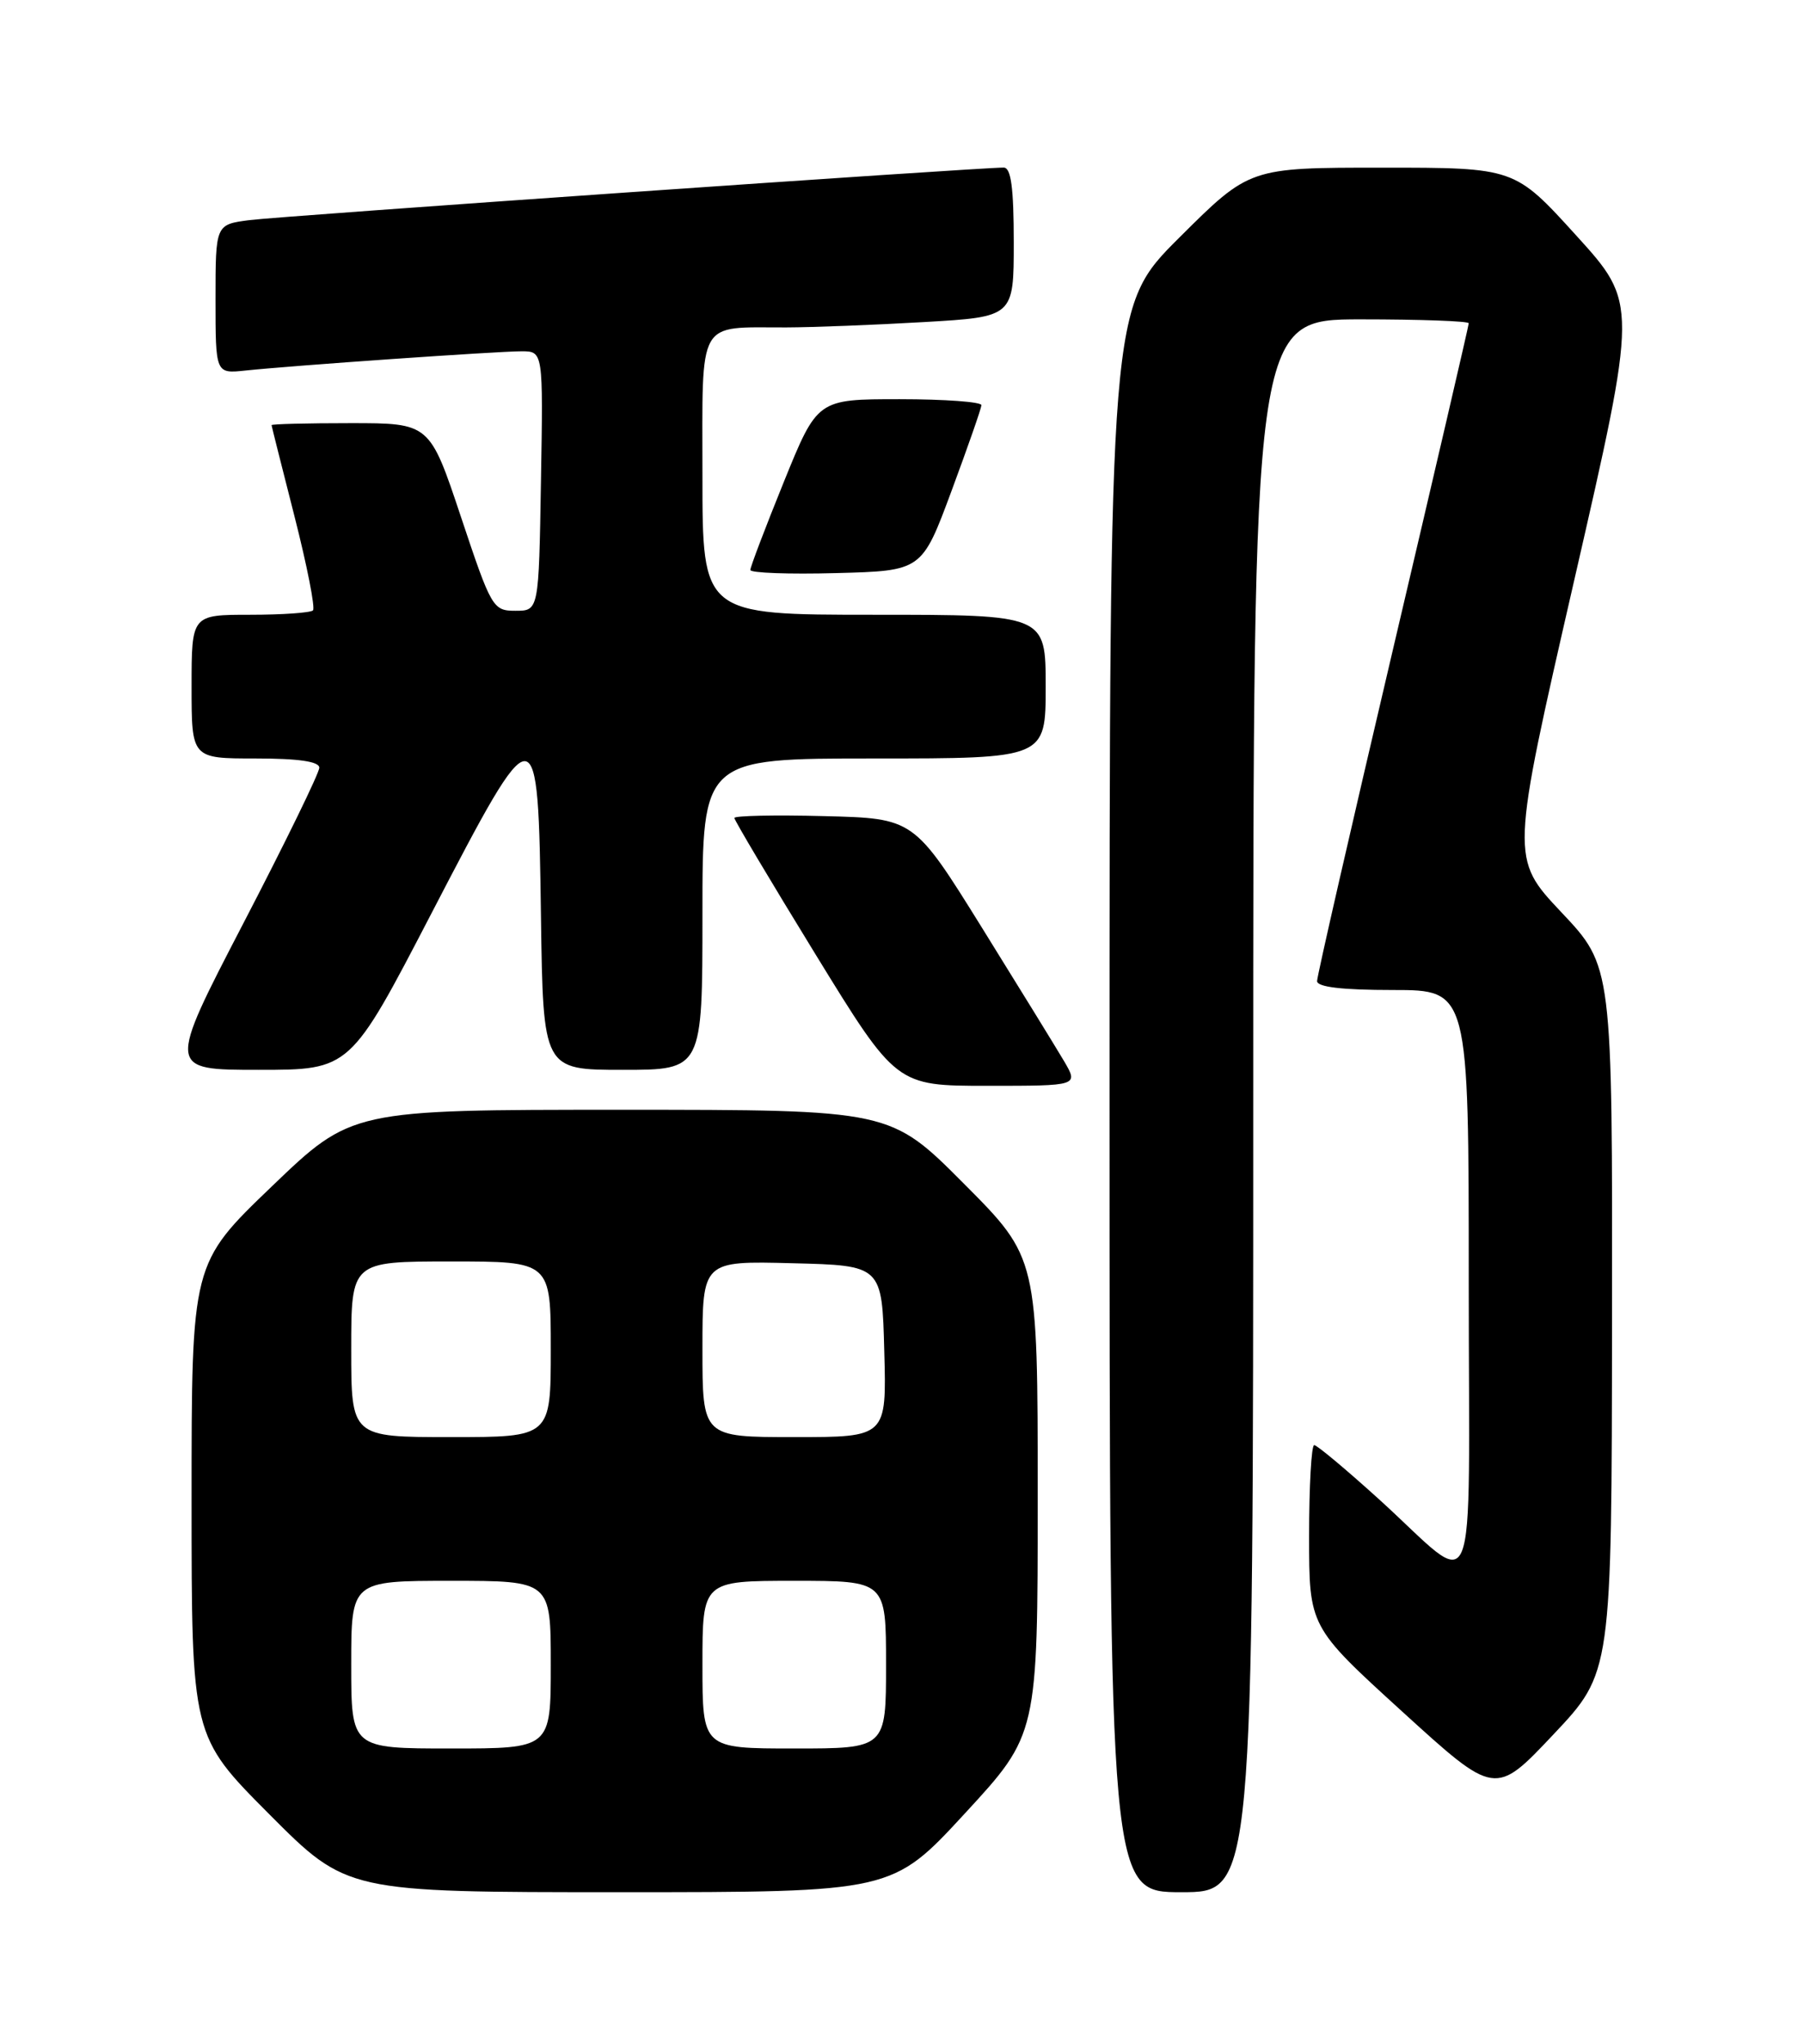 <?xml version="1.0" encoding="UTF-8" standalone="no"?>
<!DOCTYPE svg PUBLIC "-//W3C//DTD SVG 1.1//EN" "http://www.w3.org/Graphics/SVG/1.1/DTD/svg11.dtd" >
<svg xmlns="http://www.w3.org/2000/svg" xmlns:xlink="http://www.w3.org/1999/xlink" version="1.1" viewBox="0 0 226 256">
 <g >
 <path fill="currentColor"
d=" M 120.89 227.12 C 130.00 217.24 130.00 217.24 130.00 187.39 C 130.00 157.54 130.00 157.54 120.77 148.27 C 111.54 139.00 111.54 139.00 77.80 139.00 C 44.05 139.00 44.05 139.00 34.03 148.62 C 24.00 158.25 24.00 158.25 24.00 187.85 C 24.00 217.46 24.00 217.46 33.73 227.23 C 43.46 237.00 43.46 237.00 77.62 237.00 C 111.78 237.00 111.78 237.00 120.89 227.12 Z  M 157.00 138.50 C 157.00 40.00 157.00 40.00 170.50 40.00 C 177.93 40.00 184.00 40.22 184.00 40.49 C 184.00 40.77 179.72 59.16 174.50 81.37 C 169.28 103.58 165.00 122.26 165.00 122.88 C 165.00 123.63 168.13 124.00 174.50 124.00 C 184.00 124.00 184.00 124.00 184.00 160.62 C 184.00 202.76 185.44 199.29 172.72 187.75 C 168.62 184.04 164.99 181.00 164.64 181.00 C 164.29 181.00 164.00 186.12 164.00 192.38 C 164.00 203.75 164.00 203.75 175.66 214.37 C 187.31 224.98 187.31 224.98 194.61 217.24 C 201.91 209.50 201.91 209.50 201.95 165.27 C 202.00 121.04 202.00 121.04 195.61 114.27 C 189.23 107.50 189.23 107.50 197.20 72.74 C 205.17 37.98 205.17 37.98 197.46 29.49 C 189.75 21.00 189.75 21.00 173.15 21.00 C 156.54 21.00 156.54 21.00 147.77 29.73 C 139.00 38.46 139.00 38.46 139.00 137.73 C 139.00 237.00 139.00 237.00 148.00 237.00 C 157.00 237.00 157.00 237.00 157.00 138.50 Z  M 133.31 132.92 C 132.31 131.23 127.67 123.69 123.00 116.17 C 114.50 102.50 114.50 102.50 103.25 102.22 C 97.06 102.06 92.00 102.17 92.00 102.45 C 92.00 102.74 96.56 110.40 102.14 119.49 C 112.28 136.00 112.28 136.00 123.70 136.00 C 135.11 136.00 135.11 136.00 133.31 132.92 Z  M 54.03 114.44 C 67.29 88.91 67.41 88.92 67.77 114.76 C 68.04 134.00 68.04 134.00 78.02 134.00 C 88.00 134.00 88.00 134.00 88.00 114.50 C 88.00 95.00 88.00 95.00 109.50 95.00 C 131.00 95.00 131.00 95.00 131.00 86.00 C 131.00 77.00 131.00 77.00 109.50 77.00 C 88.00 77.00 88.00 77.00 88.00 59.62 C 88.00 39.65 87.22 41.04 98.50 41.01 C 101.80 41.00 109.56 40.70 115.75 40.34 C 127.00 39.69 127.00 39.69 127.00 30.35 C 127.00 23.54 126.66 21.00 125.75 20.99 C 122.75 20.97 35.08 27.07 31.25 27.57 C 27.00 28.12 27.00 28.12 27.00 37.47 C 27.00 46.81 27.00 46.81 30.75 46.41 C 36.48 45.80 62.26 44.00 65.33 44.00 C 68.05 44.00 68.05 44.00 67.77 60.25 C 67.50 76.50 67.50 76.50 64.58 76.50 C 61.75 76.50 61.56 76.17 57.75 64.75 C 53.83 53.00 53.83 53.00 43.92 53.00 C 38.46 53.00 34.01 53.11 34.02 53.25 C 34.03 53.39 35.33 58.54 36.90 64.70 C 38.47 70.87 39.51 76.15 39.21 76.45 C 38.91 76.75 35.37 77.00 31.33 77.00 C 24.00 77.00 24.00 77.00 24.00 86.00 C 24.00 95.00 24.00 95.00 32.00 95.00 C 37.42 95.00 40.00 95.38 40.00 96.16 C 40.00 96.81 35.72 105.58 30.48 115.66 C 20.96 134.00 20.96 134.00 32.42 134.00 C 43.87 134.00 43.87 134.00 54.03 114.44 Z  M 119.20 61.50 C 121.24 56.00 122.93 51.16 122.95 50.75 C 122.98 50.34 118.37 50.00 112.70 50.00 C 102.40 50.00 102.40 50.00 98.20 60.35 C 95.89 66.05 94.00 71.01 94.00 71.39 C 94.00 71.76 98.84 71.94 104.74 71.78 C 115.49 71.50 115.49 71.50 119.20 61.50 Z  M 44.00 208.50 C 44.00 198.00 44.00 198.00 56.50 198.00 C 69.00 198.00 69.00 198.00 69.00 208.50 C 69.00 219.00 69.00 219.00 56.50 219.00 C 44.00 219.00 44.00 219.00 44.00 208.50 Z  M 88.00 208.50 C 88.00 198.00 88.00 198.00 99.50 198.00 C 111.00 198.00 111.00 198.00 111.00 208.50 C 111.00 219.00 111.00 219.00 99.50 219.00 C 88.00 219.00 88.00 219.00 88.00 208.50 Z  M 44.00 169.00 C 44.00 158.00 44.00 158.00 56.50 158.00 C 69.00 158.00 69.00 158.00 69.00 169.00 C 69.00 180.00 69.00 180.00 56.50 180.00 C 44.00 180.00 44.00 180.00 44.00 169.00 Z  M 88.00 168.97 C 88.00 157.93 88.00 157.93 99.25 158.22 C 110.50 158.50 110.50 158.50 110.78 169.25 C 111.07 180.00 111.07 180.00 99.53 180.00 C 88.00 180.00 88.00 180.00 88.00 168.97 Z "/>
</g>
</svg>